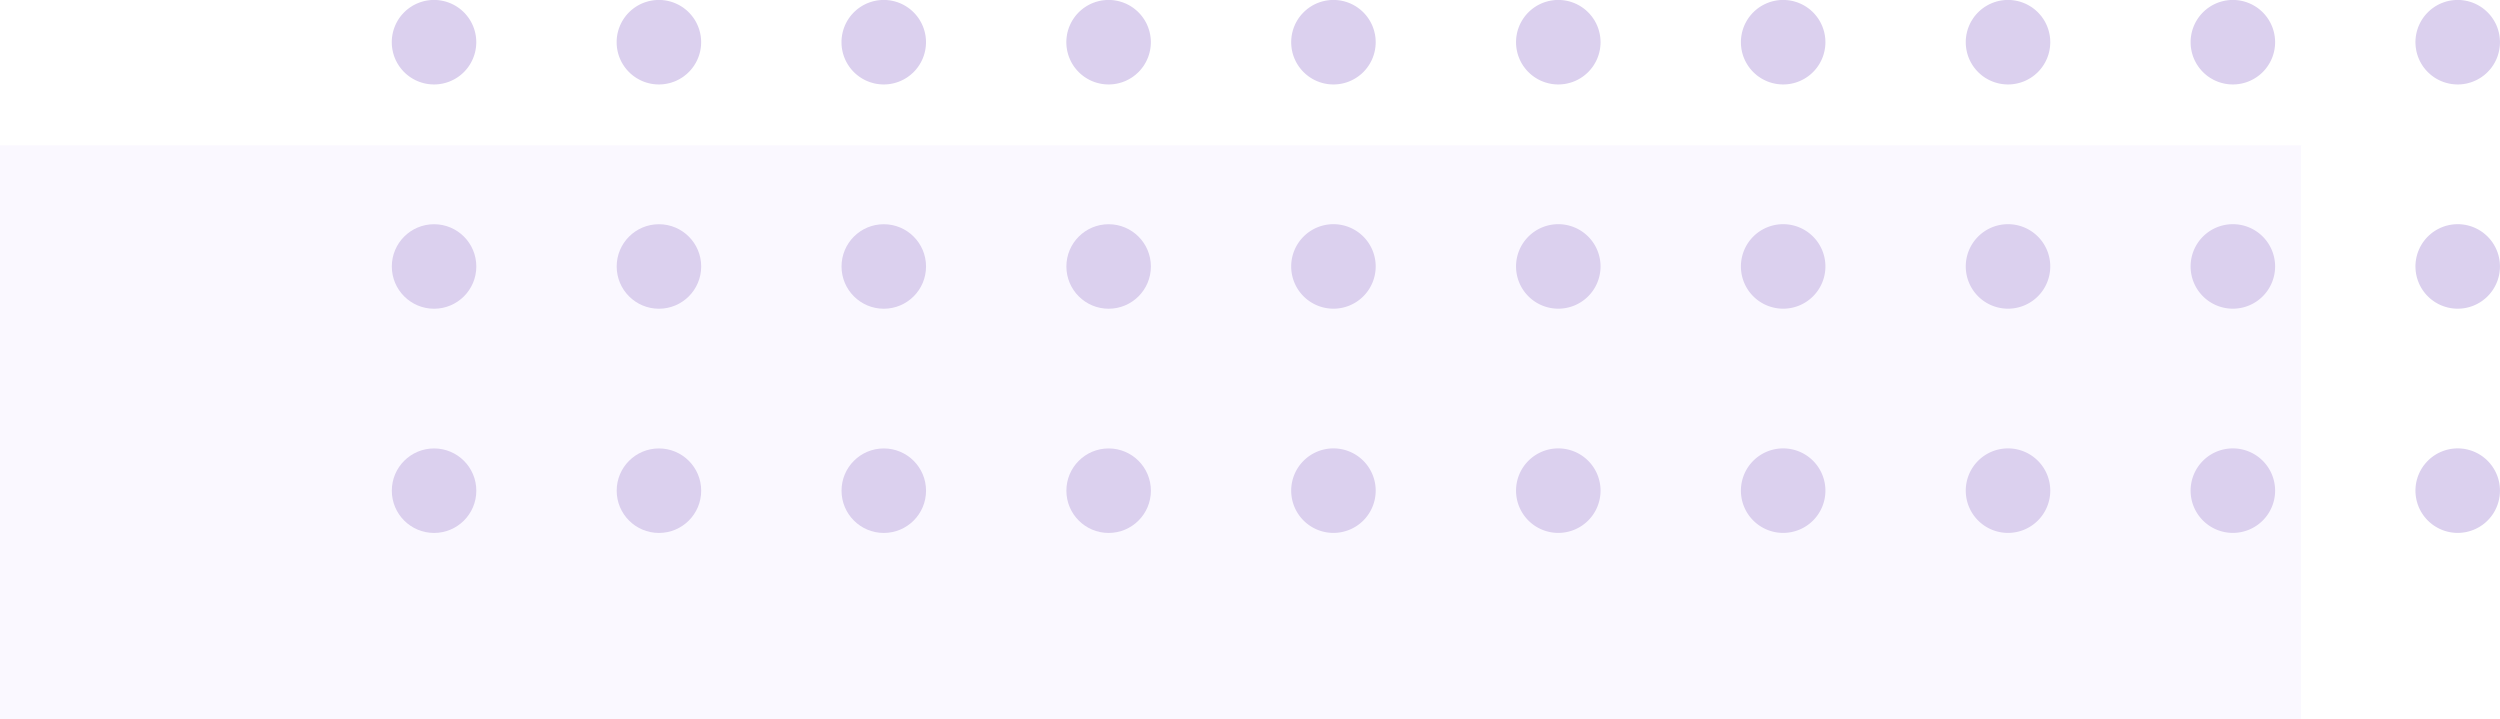 <svg xmlns="http://www.w3.org/2000/svg" width="121.248" height="34.891" viewBox="0 0 121.248 34.891"><defs><style>.a{opacity:0.24;}.b{fill:#ebe0ff;}.c{fill:#673ab7;}</style></defs><g class="a" transform="translate(121.248 34.891) rotate(180)"><rect class="b" width="111.6" height="27.842" transform="translate(9.648 0)"/><g transform="translate(0 9.044)"><g transform="translate(0 21.749)"><path class="c" d="M4.1,2.049A2.049,2.049,0,1,0,2.049,4.1,2.049,2.049,0,0,0,4.1,2.049Z"/><path class="c" d="M4.1,2.049A2.049,2.049,0,1,0,2.049,4.1,2.049,2.049,0,0,0,4.1,2.049Z" transform="translate(10.905)"/><path class="c" d="M4.1,2.049A2.049,2.049,0,1,0,2.049,4.1,2.049,2.049,0,0,0,4.1,2.049Z" transform="translate(21.81)"/><path class="c" d="M4.1,2.049A2.049,2.049,0,1,0,2.049,4.1,2.049,2.049,0,0,0,4.1,2.049Z" transform="translate(32.715)"/><path class="c" d="M4.1,2.049A2.049,2.049,0,1,0,2.049,4.1,2.049,2.049,0,0,0,4.1,2.049Z" transform="translate(43.621)"/><path class="c" d="M4.1,2.049A2.049,2.049,0,1,0,2.049,4.1,2.049,2.049,0,0,0,4.1,2.049Z" transform="translate(54.526)"/><path class="c" d="M4.1,2.049A2.049,2.049,0,1,0,2.049,4.1,2.049,2.049,0,0,0,4.1,2.049Z" transform="translate(65.431)"/><path class="c" d="M4.1,2.049A2.049,2.049,0,1,0,2.049,4.1,2.049,2.049,0,0,0,4.1,2.049Z" transform="translate(76.336)"/><path class="c" d="M4.1,2.049A2.049,2.049,0,1,0,2.049,4.1,2.049,2.049,0,0,0,4.1,2.049Z" transform="translate(87.241)"/><path class="c" d="M4.1,2.049A2.049,2.049,0,1,0,2.049,4.1,2.049,2.049,0,0,0,4.1,2.049Z" transform="translate(98.147)"/></g><g transform="translate(0 10.874)"><path class="c" d="M4.1,2.049A2.049,2.049,0,1,0,2.049,4.1,2.05,2.05,0,0,0,4.1,2.049Z"/><path class="c" d="M4.1,2.049A2.049,2.049,0,1,0,2.049,4.1,2.049,2.049,0,0,0,4.1,2.049Z" transform="translate(10.905)"/><path class="c" d="M4.1,2.049A2.049,2.049,0,1,0,2.049,4.1,2.049,2.049,0,0,0,4.1,2.049Z" transform="translate(21.81)"/><path class="c" d="M4.1,2.049A2.049,2.049,0,1,0,2.049,4.1,2.049,2.049,0,0,0,4.1,2.049Z" transform="translate(32.715)"/><path class="c" d="M4.1,2.049A2.049,2.049,0,1,0,2.049,4.1,2.05,2.05,0,0,0,4.1,2.049Z" transform="translate(43.621)"/><path class="c" d="M4.1,2.049A2.049,2.049,0,1,0,2.049,4.1,2.05,2.05,0,0,0,4.1,2.049Z" transform="translate(54.526)"/><ellipse class="c" cx="2.049" cy="2.049" rx="2.049" ry="2.049" transform="translate(65.431 0)"/><ellipse class="c" cx="2.049" cy="2.049" rx="2.049" ry="2.049" transform="translate(76.336 0)"/><ellipse class="c" cx="2.049" cy="2.049" rx="2.049" ry="2.049" transform="translate(87.241 0)"/><ellipse class="c" cx="2.049" cy="2.049" rx="2.049" ry="2.049" transform="translate(98.147 0)"/></g><path class="c" d="M4.1,2.049A2.049,2.049,0,1,0,2.049,4.1,2.05,2.05,0,0,0,4.1,2.049Z"/><path class="c" d="M4.1,2.049A2.049,2.049,0,1,0,2.049,4.1,2.049,2.049,0,0,0,4.1,2.049Z" transform="translate(10.905)"/><path class="c" d="M4.1,2.049A2.049,2.049,0,1,0,2.049,4.1,2.049,2.049,0,0,0,4.1,2.049Z" transform="translate(21.81)"/><path class="c" d="M4.1,2.049A2.049,2.049,0,1,0,2.049,4.1,2.049,2.049,0,0,0,4.1,2.049Z" transform="translate(32.715)"/><path class="c" d="M4.1,2.049A2.049,2.049,0,1,0,2.049,4.1,2.05,2.05,0,0,0,4.1,2.049Z" transform="translate(43.621)"/><path class="c" d="M4.1,2.049A2.049,2.049,0,1,0,2.049,4.1,2.05,2.05,0,0,0,4.1,2.049Z" transform="translate(54.526)"/><ellipse class="c" cx="2.049" cy="2.049" rx="2.049" ry="2.049" transform="translate(65.431 0)"/><ellipse class="c" cx="2.049" cy="2.049" rx="2.049" ry="2.049" transform="translate(76.336 0)"/><ellipse class="c" cx="2.049" cy="2.049" rx="2.049" ry="2.049" transform="translate(87.241 0)"/><ellipse class="c" cx="2.049" cy="2.049" rx="2.049" ry="2.049" transform="translate(98.147 0)"/></g></g></svg>
